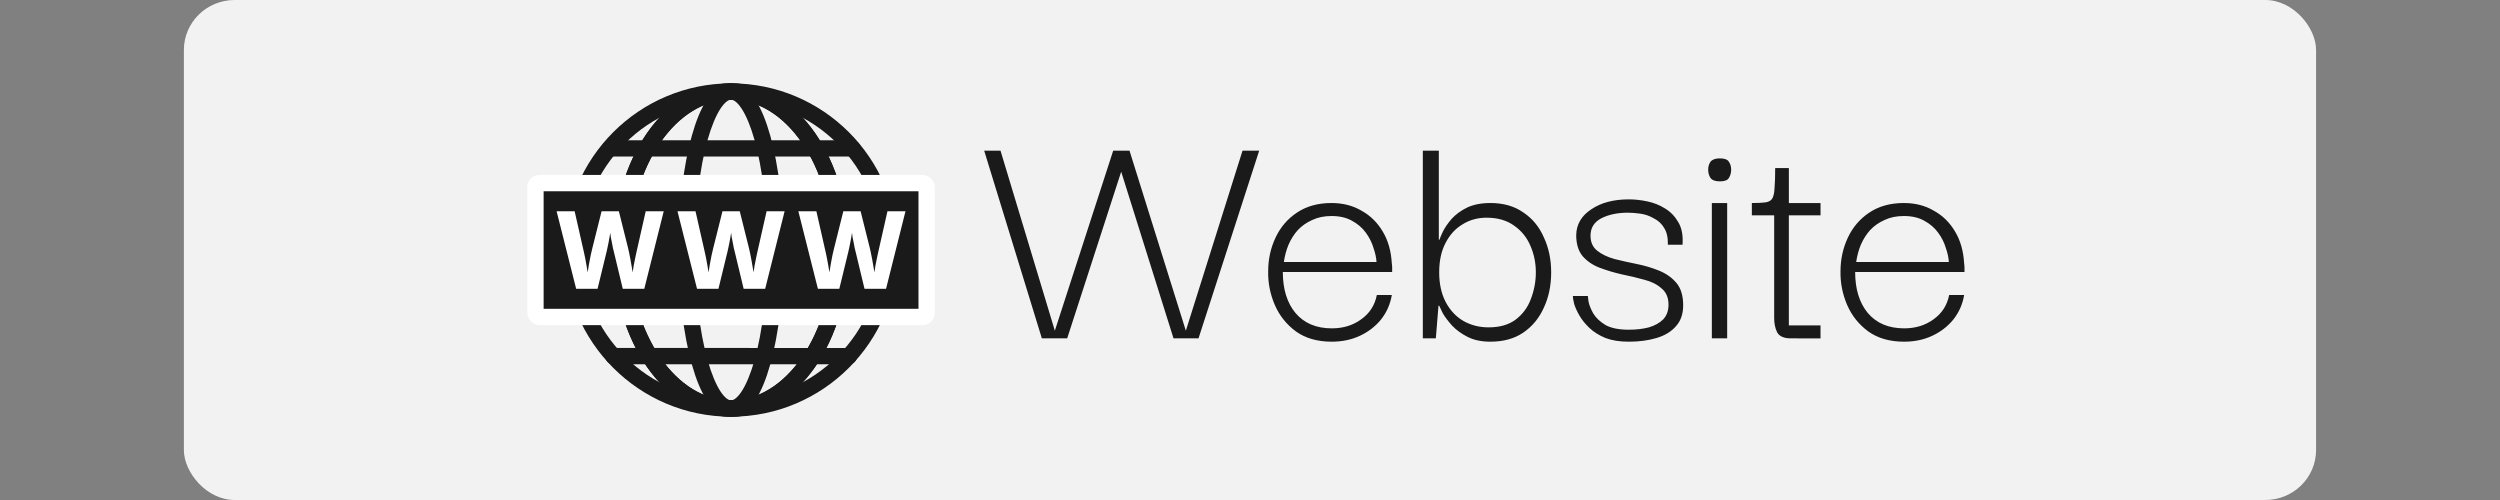 <?xml version="1.0" encoding="UTF-8" standalone="no"?>
<svg
   width="250"
   height="50"
   version="1.1"
   viewBox="0 0 250 50"
   id="svg13"
   sodipodi:docname="website_210x50.svg"
   inkscape:version="1.3.2 (091e20ef0f, 2023-11-25)"
   xmlns:inkscape="http://www.inkscape.org/namespaces/inkscape"
   xmlns:sodipodi="http://sodipodi.sourceforge.net/DTD/sodipodi-0.dtd"
   xmlns="http://www.w3.org/2000/svg"
   xmlns:svg="http://www.w3.org/2000/svg"
   xmlns:rdf="http://www.w3.org/1999/02/22-rdf-syntax-ns#"
   xmlns:cc="http://creativecommons.org/ns#"
   xmlns:dc="http://purl.org/dc/elements/1.1/">
  <rect x="0" y="0" width="250" height="50" fill="#808080" stroke="none"/>
  <title
     id="title13">Website Button (English)</title>
  <defs
     id="defs13" />
  <sodipodi:namedview
     id="namedview13"
     pagecolor="#505050"
     bordercolor="#ffffff"
     borderopacity="1"
     inkscape:showpageshadow="0"
     inkscape:pageopacity="0"
     inkscape:pagecheckerboard="1"
     inkscape:deskcolor="#505050"
     inkscape:zoom="3.352"
     inkscape:cx="125"
     inkscape:cy="25.059666"
     inkscape:window-width="1920"
     inkscape:window-height="971"
     inkscape:window-x="0"
     inkscape:window-y="40"
     inkscape:window-maximized="1"
     inkscape:current-layer="svg13" />
  <rect
     x="-18.385"
     width="213.22"
     height="50"
     rx="5.077"
     ry="5"
     style="fill:#f2f2f2"
     id="background"
     transform="translate(36.773)"
     inkscape:label="background" />
  <g
     transform="translate(36.773)"
     id="foreground"
     inkscape:label="foreground">
    <g
       transform="translate(5.642)"
       id="g12">
      <g
         transform="matrix(.308 0 0 .308 6.243 .555)"
         id="g11">
        <g
           shape-rendering="auto"
           style="fill:#1a1a1a"
           id="g7">
          <path
             d="m79.375 25.258c-29.857 0-54.117 24.261-54.117 54.117 1e-6 29.857 24.261 54.117 54.117 54.117s54.117-24.261 54.117-54.117c0-29.857-24.261-54.117-54.117-54.117zm0 5.291c26.997 0 48.826 21.829 48.826 48.826s-21.829 48.826-48.826 48.826-48.826-21.829-48.826-48.826 21.829-48.826 48.826-48.826z"
             color="#000000"
             color-rendering="auto"
             dominant-baseline="auto"
             image-rendering="auto"
             solid-color="#000000"
             stop-color="#000000"
             style="fill:#1a1a1a;font-feature-settings:normal;font-variant-alternates:normal;font-variant-caps:normal;font-variant-east-asian:normal;font-variant-ligatures:normal;font-variant-numeric:normal;font-variant-position:normal;font-variation-settings:normal;inline-size:0;isolation:auto;mix-blend-mode:normal;shape-margin:0;shape-padding:0;text-decoration-color:#000000;text-decoration-line:none;text-decoration-style:solid;text-indent:0;text-orientation:mixed;text-transform:none;white-space:normal"
             id="path1" />
          <path
             d="m79.375 25.275c-10.859 0-20.537 6.382-27.334 16.211-6.797 9.829-10.891 23.186-10.891 37.889s4.094 28.06 10.891 37.889c6.797 9.829 16.475 16.211 27.334 16.211s20.537-6.382 27.334-16.211c6.797-9.829 10.891-23.186 10.891-37.889s-4.094-28.06-10.891-37.889c-6.797-9.829-16.475-16.211-27.334-16.211zm0 5.291c8.791 0 16.902 5.136 22.982 13.93 6.08 8.793 9.951 21.165 9.951 34.879s-3.871 26.085-9.951 34.879c-6.08 8.793-14.192 13.93-22.982 13.93s-16.902-5.136-22.982-13.93c-6.08-8.793-9.951-21.165-9.951-34.879s3.871-26.085 9.951-34.879 14.192-13.93 22.982-13.93z"
             color="#000000"
             color-rendering="auto"
             dominant-baseline="auto"
             image-rendering="auto"
             solid-color="#000000"
             stop-color="#000000"
             style="fill:#1a1a1a;font-feature-settings:normal;font-variant-alternates:normal;font-variant-caps:normal;font-variant-east-asian:normal;font-variant-ligatures:normal;font-variant-numeric:normal;font-variant-position:normal;font-variation-settings:normal;inline-size:0;isolation:auto;mix-blend-mode:normal;shape-margin:0;shape-padding:0;text-decoration-color:#000000;text-decoration-line:none;text-decoration-style:solid;text-indent:0;text-orientation:mixed;text-transform:none;white-space:normal"
             id="path2" />
          <path
             d="m79.375 25.275c-10.859 0-20.537 6.382-27.334 16.211-6.797 9.829-10.891 23.186-10.891 37.889s4.094 28.06 10.891 37.889c6.797 9.829 16.475 16.211 27.334 16.211s20.537-6.382 27.334-16.211c6.797-9.829 10.891-23.186 10.891-37.889s-4.094-28.06-10.891-37.889c-6.797-9.829-16.475-16.211-27.334-16.211zm0 5.291c8.791 0 16.902 5.136 22.982 13.93 6.08 8.793 9.951 21.165 9.951 34.879s-3.871 26.085-9.951 34.879c-6.08 8.793-14.192 13.93-22.982 13.93s-16.902-5.136-22.982-13.93c-6.08-8.793-9.951-21.165-9.951-34.879s3.871-26.085 9.951-34.879 14.192-13.93 22.982-13.93z"
             color="#000000"
             color-rendering="auto"
             dominant-baseline="auto"
             image-rendering="auto"
             solid-color="#000000"
             stop-color="#000000"
             style="fill:#1a1a1a;font-feature-settings:normal;font-variant-alternates:normal;font-variant-caps:normal;font-variant-east-asian:normal;font-variant-ligatures:normal;font-variant-numeric:normal;font-variant-position:normal;font-variation-settings:normal;inline-size:0;isolation:auto;mix-blend-mode:normal;shape-margin:0;shape-padding:0;text-decoration-color:#000000;text-decoration-line:none;text-decoration-style:solid;text-indent:0;text-orientation:mixed;text-transform:none;white-space:normal"
             id="path3" />
          <path
             d="m79.375 25.275c-3.266 0-5.847 2.255-7.816 5.229s-3.571 6.949-4.922 11.773c-2.702 9.648-4.32 22.689-4.32 37.098s1.618 27.45 4.32 37.098c1.351 4.824 2.953 8.8 4.922 11.773 1.969 2.974 4.55 5.229 7.816 5.229s5.847-2.255 7.816-5.229 3.571-6.949 4.922-11.773c2.702-9.648 4.32-22.689 4.32-37.098s-1.618-27.45-4.32-37.098c-1.351-4.824-2.953-8.8-4.922-11.773s-4.55-5.229-7.816-5.229zm0 5.291c0.714 0 1.925 0.626 3.404 2.859s2.981 5.792 4.238 10.279c2.514 8.975 4.123 21.662 4.123 35.67s-1.609 26.695-4.123 35.67c-1.257 4.487-2.759 8.046-4.238 10.279-1.479 2.234-2.691 2.859-3.404 2.859s-1.925-0.626-3.404-2.859c-1.479-2.234-2.981-5.792-4.238-10.279-2.514-8.975-4.123-21.662-4.123-35.67s1.609-26.695 4.123-35.67c1.257-4.487 2.759-8.046 4.238-10.279s2.691-2.859 3.404-2.859z"
             color="#000000"
             color-rendering="auto"
             dominant-baseline="auto"
             image-rendering="auto"
             solid-color="#000000"
             stop-color="#000000"
             style="fill:#1a1a1a;font-feature-settings:normal;font-variant-alternates:normal;font-variant-caps:normal;font-variant-east-asian:normal;font-variant-ligatures:normal;font-variant-numeric:normal;font-variant-position:normal;font-variation-settings:normal;inline-size:0;isolation:auto;mix-blend-mode:normal;shape-margin:0;shape-padding:0;text-decoration-color:#000000;text-decoration-line:none;text-decoration-style:solid;text-indent:0;text-orientation:mixed;text-transform:none;white-space:normal"
             id="path4" />
          <path
             d="m27.959 78.053a2.646 2.646 0 0 0-0.271 0.018 2.646 2.646 0 0 0-0.137 0.02 2.646 2.646 0 0 0-0.396 0.1 2.646 2.646 0 0 0-0.129 0.047 2.646 2.646 0 0 0-0.125 0.055 2.646 2.646 0 0 0-0.123 0.059 2.646 2.646 0 0 0-0.236 0.139 2.646 2.646 0 0 0-0.221 0.162 2.646 2.646 0 0 0-0.104 0.09 2.646 2.646 0 0 0-0.281 0.299 2.646 2.646 0 0 0-0.082 0.107 2.646 2.646 0 0 0-0.148 0.23 2.646 2.646 0 0 0-0.125 0.244 2.646 2.646 0 0 0-0.053 0.125 2.646 2.646 0 0 0-0.117 0.393 2.646 2.646 0 0 0-0.025 0.135 2.646 2.646 0 0 0-0.018 0.137 2.646 2.646 0 0 0-0.012 0.135 2.646 2.646 0 0 0-0.004 0.137 2.646 2.646 0 0 0 2e-3 0.137 2.646 2.646 0 0 0 0.164 0.803 2.646 2.646 0 0 0 0.051 0.127 2.646 2.646 0 0 0 0.057 0.123 2.646 2.646 0 0 0 0.064 0.121 2.646 2.646 0 0 0 0.07 0.117 2.646 2.646 0 0 0 0.244 0.33 2.646 2.646 0 0 0 0.092 0.1 2.646 2.646 0 0 0 0.201 0.186 2.646 2.646 0 0 0 0.699 0.424 2.646 2.646 0 0 0 0.391 0.125 2.646 2.646 0 0 0 0.27 0.049 2.646 2.646 0 0 0 0.137 0.014 2.646 2.646 0 0 0 0.166 0.008h102.83a2.646 2.646 0 0 0 0.137-0.006 2.646 2.646 0 0 0 0.135-0.012 2.646 2.646 0 0 0 0.533-0.119 2.646 2.646 0 0 0 0.254-0.102 2.646 2.646 0 0 0 0.123-0.061 2.646 2.646 0 0 0 0.121-0.064 2.646 2.646 0 0 0 0.115-0.072 2.646 2.646 0 0 0 0.113-0.08 2.646 2.646 0 0 0 0.107-0.082 2.646 2.646 0 0 0 0.467-0.498 2.646 2.646 0 0 0 0.41-0.859 2.646 2.646 0 0 0 0.033-0.133 2.646 2.646 0 0 0 0.025-0.135 2.646 2.646 0 0 0 0.029-0.271 2.646 2.646 0 0 0 2e-3 -0.273 2.646 2.646 0 0 0-0.027-0.271 2.646 2.646 0 0 0-0.092-0.4 2.646 2.646 0 0 0-0.045-0.129 2.646 2.646 0 0 0-0.242-0.49 2.646 2.646 0 0 0-0.074-0.113 2.646 2.646 0 0 0-0.082-0.109 2.646 2.646 0 0 0-0.088-0.105 2.646 2.646 0 0 0-0.092-0.1 2.646 2.646 0 0 0-0.098-0.096 2.646 2.646 0 0 0-0.557-0.396 2.646 2.646 0 0 0-0.637-0.242 2.646 2.646 0 0 0-0.135-0.027 2.646 2.646 0 0 0-0.406-0.043 2.646 2.646 0 0 0-0.031 0z"
             color="#000000"
             color-rendering="auto"
             dominant-baseline="auto"
             image-rendering="auto"
             solid-color="#000000"
             stop-color="#000000"
             style="fill:#1a1a1a;font-feature-settings:normal;font-variant-alternates:normal;font-variant-caps:normal;font-variant-east-asian:normal;font-variant-ligatures:normal;font-variant-numeric:normal;font-variant-position:normal;font-variation-settings:normal;inline-size:0;isolation:auto;mix-blend-mode:normal;shape-margin:0;shape-padding:0;text-decoration-color:#000000;text-decoration-line:none;text-decoration-style:solid;text-indent:0;text-orientation:mixed;text-transform:none;white-space:normal"
             id="path5" />
          <path
             d="m41.133 111.17a2.646 2.646 0 0 0-0.273 0.018 2.646 2.646 0 0 0-0.135 0.021 2.646 2.646 0 0 0-0.396 0.1 2.646 2.646 0 0 0-0.129 0.047 2.646 2.646 0 0 0-0.127 0.053 2.646 2.646 0 0 0-0.123 0.061 2.646 2.646 0 0 0-0.234 0.139 2.646 2.646 0 0 0-0.221 0.162 2.646 2.646 0 0 0-0.104 0.09 2.646 2.646 0 0 0-0.281 0.297 2.646 2.646 0 0 0-0.084 0.109 2.646 2.646 0 0 0-0.148 0.23 2.646 2.646 0 0 0-0.123 0.242 2.646 2.646 0 0 0-0.053 0.127 2.646 2.646 0 0 0-0.117 0.393 2.646 2.646 0 0 0-0.025 0.135 2.646 2.646 0 0 0-0.018 0.135 2.646 2.646 0 0 0-0.012 0.137 2.646 2.646 0 0 0-0.006 0.137 2.646 2.646 0 0 0 0.004 0.137 2.646 2.646 0 0 0 0.162 0.801 2.646 2.646 0 0 0 0.053 0.127 2.646 2.646 0 0 0 0.057 0.125 2.646 2.646 0 0 0 0.064 0.121 2.646 2.646 0 0 0 0.068 0.117 2.646 2.646 0 0 0 0.246 0.328 2.646 2.646 0 0 0 0.092 0.102 2.646 2.646 0 0 0 0.201 0.186 2.646 2.646 0 0 0 0.699 0.422 2.646 2.646 0 0 0 0.391 0.125 2.646 2.646 0 0 0 0.27 0.049 2.646 2.646 0 0 0 0.135 0.016 2.646 2.646 0 0 0 0.137 6e-3 2.646 2.646 0 0 0 0.031 2e-3h76.559a2.646 2.646 0 0 0 0.137-6e-3 2.646 2.646 0 0 0 0.137-0.014 2.646 2.646 0 0 0 0.531-0.119 2.646 2.646 0 0 0 0.256-0.1 2.646 2.646 0 0 0 0.123-0.061 2.646 2.646 0 0 0 0.119-0.066 2.646 2.646 0 0 0 0.115-0.072 2.646 2.646 0 0 0 0.113-0.078 2.646 2.646 0 0 0 0.107-0.084 2.646 2.646 0 0 0 0.467-0.496 2.646 2.646 0 0 0 0.41-0.859 2.646 2.646 0 0 0 0.033-0.133 2.646 2.646 0 0 0 0.025-0.135 2.646 2.646 0 0 0 0.029-0.271 2.646 2.646 0 0 0 2e-3 -0.273 2.646 2.646 0 0 0-0.027-0.271 2.646 2.646 0 0 0-0.092-0.4 2.646 2.646 0 0 0-0.043-0.129 2.646 2.646 0 0 0-0.242-0.49 2.646 2.646 0 0 0-0.076-0.113 2.646 2.646 0 0 0-0.082-0.109 2.646 2.646 0 0 0-0.088-0.105 2.646 2.646 0 0 0-0.092-0.102 2.646 2.646 0 0 0-0.098-0.096 2.646 2.646 0 0 0-0.555-0.396 2.646 2.646 0 0 0-0.639-0.24 2.646 2.646 0 0 0-0.135-0.029 2.646 2.646 0 0 0-0.438-0.043z"
             color="#000000"
             color-rendering="auto"
             dominant-baseline="auto"
             image-rendering="auto"
             solid-color="#000000"
             stop-color="#000000"
             style="fill:#1a1a1a;font-feature-settings:normal;font-variant-alternates:normal;font-variant-caps:normal;font-variant-east-asian:normal;font-variant-ligatures:normal;font-variant-numeric:normal;font-variant-position:normal;font-variation-settings:normal;inline-size:0;isolation:auto;mix-blend-mode:normal;shape-margin:0;shape-padding:0;text-decoration-color:#000000;text-decoration-line:none;text-decoration-style:solid;text-indent:0;text-orientation:mixed;text-transform:none;white-space:normal"
             id="path6" />
          <path
             d="m40.012 43.734a2.646 2.646 0 0 0-0.271 0.018 2.646 2.646 0 0 0-0.137 0.02 2.646 2.646 0 0 0-0.396 0.1 2.646 2.646 0 0 0-0.129 0.047 2.646 2.646 0 0 0-0.125 0.055 2.646 2.646 0 0 0-0.123 0.059 2.646 2.646 0 0 0-0.236 0.139 2.646 2.646 0 0 0-0.221 0.162 2.646 2.646 0 0 0-0.104 0.09 2.646 2.646 0 0 0-0.281 0.299 2.646 2.646 0 0 0-0.082 0.107 2.646 2.646 0 0 0-0.148 0.23 2.646 2.646 0 0 0-0.125 0.244 2.646 2.646 0 0 0-0.053 0.125 2.646 2.646 0 0 0-0.117 0.393 2.646 2.646 0 0 0-0.025 0.135 2.646 2.646 0 0 0-0.018 0.137 2.646 2.646 0 0 0-0.012 0.135 2.646 2.646 0 0 0-0.004 0.137 2.646 2.646 0 0 0 2e-3 0.137 2.646 2.646 0 0 0 0.164 0.803 2.646 2.646 0 0 0 0.051 0.127 2.646 2.646 0 0 0 0.057 0.123 2.646 2.646 0 0 0 0.064 0.121 2.646 2.646 0 0 0 0.07 0.117 2.646 2.646 0 0 0 0.244 0.328 2.646 2.646 0 0 0 0.092 0.102 2.646 2.646 0 0 0 0.201 0.186 2.646 2.646 0 0 0 0.699 0.424 2.646 2.646 0 0 0 0.391 0.125 2.646 2.646 0 0 0 0.27 0.049 2.646 2.646 0 0 0 0.137 0.014 2.646 2.646 0 0 0 0.166 0.008h78.801a2.646 2.646 0 0 0 0.137-0.006 2.646 2.646 0 0 0 0.135-0.012 2.646 2.646 0 0 0 0.533-0.121 2.646 2.646 0 0 0 0.254-0.1 2.646 2.646 0 0 0 0.123-0.061 2.646 2.646 0 0 0 0.121-0.064 2.646 2.646 0 0 0 0.115-0.074 2.646 2.646 0 0 0 0.111-0.078 2.646 2.646 0 0 0 0.109-0.082 2.646 2.646 0 0 0 0.467-0.498 2.646 2.646 0 0 0 0.41-0.859 2.646 2.646 0 0 0 0.033-0.133 2.646 2.646 0 0 0 0.025-0.135 2.646 2.646 0 0 0 0.029-0.271 2.646 2.646 0 0 0 2e-3 -0.273 2.646 2.646 0 0 0-0.027-0.271 2.646 2.646 0 0 0-0.092-0.4 2.646 2.646 0 0 0-0.045-0.129 2.646 2.646 0 0 0-0.242-0.49 2.646 2.646 0 0 0-0.076-0.113 2.646 2.646 0 0 0-0.082-0.109 2.646 2.646 0 0 0-0.086-0.105 2.646 2.646 0 0 0-0.094-0.1 2.646 2.646 0 0 0-0.098-0.096 2.646 2.646 0 0 0-0.555-0.396 2.646 2.646 0 0 0-0.637-0.242 2.646 2.646 0 0 0-0.135-0.027 2.646 2.646 0 0 0-0.408-0.043 2.646 2.646 0 0 0-0.029 0z"
             color="#000000"
             color-rendering="auto"
             dominant-baseline="auto"
             image-rendering="auto"
             solid-color="#000000"
             stop-color="#000000"
             style="fill:#1a1a1a;font-feature-settings:normal;font-variant-alternates:normal;font-variant-caps:normal;font-variant-east-asian:normal;font-variant-ligatures:normal;font-variant-numeric:normal;font-variant-position:normal;font-variation-settings:normal;inline-size:0;isolation:auto;mix-blend-mode:normal;shape-margin:0;shape-padding:0;text-decoration-color:#000000;text-decoration-line:none;text-decoration-style:solid;text-indent:0;text-orientation:mixed;text-transform:none;white-space:normal"
             id="path7" />
        </g>
        <rect
           x="15.875"
           y="57.645"
           width="127"
           height="43.46"
           rx="1.323"
           ry="1.323"
           stroke="#fff"
           stroke-linecap="round"
           stroke-linejoin="round"
           stroke-width="5.292"
           style="fill:#1a1a1a"
           id="rect7" />
        <g
           fill="#fff"
           stroke-width=".265"
           aria-label="WWW"
           id="g10">
          <path
             d="m57.52 66.781-6.315 25.188h-6.985l-2.928-12.171q-0.106-0.353-0.282-1.129-0.141-0.776-0.318-1.693-0.176-0.917-0.353-1.764-0.141-0.882-0.176-1.446-0.071 0.564-0.247 1.446-0.141 0.847-0.318 1.764-0.176 0.917-0.353 1.693t-0.247 1.129l-2.963 12.171h-6.95l-6.35-25.188h5.856l2.999 13.229q0.176 0.741 0.423 1.976 0.247 1.235 0.459 2.54 0.247 1.27 0.353 2.117 0.141-1.129 0.423-2.646 0.282-1.552 0.564-2.963 0.318-1.446 0.529-2.258l2.999-11.994h5.609l2.999 11.994q0.141 0.6 0.353 1.587t0.423 2.152q0.212 1.129 0.388 2.223 0.212 1.094 0.318 1.905 0.106-0.847 0.318-2.117 0.247-1.305 0.494-2.505 0.247-1.235 0.423-1.976l2.999-13.264z"
             id="path8" />
          <path
             d="m96.767 66.781-6.315 25.188h-6.985l-2.928-12.171q-0.106-0.353-0.282-1.129-0.141-0.776-0.318-1.693-0.176-0.917-0.353-1.764-0.141-0.882-0.176-1.446-0.071 0.564-0.247 1.446-0.141 0.847-0.318 1.764-0.176 0.917-0.353 1.693t-0.247 1.129l-2.963 12.171h-6.95l-6.35-25.188h5.856l2.999 13.229q0.176 0.741 0.423 1.976 0.247 1.235 0.459 2.54 0.247 1.27 0.353 2.117 0.141-1.129 0.423-2.646 0.282-1.552 0.564-2.963 0.318-1.446 0.529-2.258l2.999-11.994h5.609l2.999 11.994q0.141 0.6 0.353 1.587t0.423 2.152q0.212 1.129 0.388 2.223 0.212 1.094 0.318 1.905 0.106-0.847 0.318-2.117 0.247-1.305 0.494-2.505 0.247-1.235 0.423-1.976l2.999-13.264z"
             id="path9" />
          <path
             d="m136.01 66.781-6.315 25.188h-6.985l-2.928-12.171q-0.106-0.353-0.282-1.129-0.141-0.776-0.318-1.693-0.176-0.917-0.353-1.764-0.141-0.882-0.176-1.446-0.071 0.564-0.247 1.446-0.141 0.847-0.318 1.764-0.176 0.917-0.353 1.693t-0.247 1.129l-2.963 12.171h-6.95l-6.35-25.188h5.856l2.999 13.229q0.176 0.741 0.423 1.976t0.459 2.54q0.247 1.27 0.353 2.117 0.141-1.129 0.423-2.646 0.282-1.552 0.564-2.963 0.318-1.446 0.529-2.258l2.999-11.994h5.609l2.999 11.994q0.141 0.6 0.353 1.587t0.423 2.152q0.212 1.129 0.388 2.223 0.212 1.094 0.318 1.905 0.106-0.847 0.318-2.117 0.247-1.305 0.494-2.505 0.247-1.235 0.423-1.976l2.999-13.264z"
             id="path10" />
        </g>
      </g>
      <path
         d="m68.904 15.069h1.633l-0.833 2.1-5.4 16.667h-2.533l-5.767-18.767h1.633l5.433 18zm12.933 0h1.667l-6.067 18.767h-2.5l-5.233-16.667-0.767-2.1h1.6l5.633 18zm8.933 19.1q-2.167 0-3.6-1.033-1.4-1.033-2.1-2.633-0.7-1.633-0.667-3.367 0-1.8 0.733-3.367 0.733-1.567 2.133-2.5 1.433-0.967 3.467-0.967 1.7 0 3 0.767 1.333 0.733 2.133 2.1 0.8 1.333 0.9 3.2 0.033 0.167 0.033 0.4t0 0.433h-10.933q0 2.567 1.267 4.1 1.3 1.533 3.633 1.533 1.7 0 2.933-0.9 1.267-0.9 1.567-2.433h1.5q-0.233 1.367-1.067 2.433-0.833 1.033-2.1 1.633-1.267 0.6-2.833 0.6zm-4.8-7.967h9.267q-0.033-0.633-0.3-1.4-0.233-0.8-0.767-1.533-0.533-0.733-1.4-1.2-0.833-0.467-2.033-0.467-1.1 0-1.933 0.4-0.833 0.367-1.433 1-0.567 0.633-0.933 1.467-0.333 0.8-0.467 1.733zm20.667 7.967q-1.333 0-2.267-0.467-0.933-0.467-1.567-1.133-0.6-0.667-0.933-1.233-0.3-0.6-0.367-0.767h-0.067l-0.267 3.267h-1.3v-18.767h1.6v8.9h0.067q0.067-0.233 0.333-0.8 0.3-0.6 0.867-1.267 0.6-0.667 1.533-1.133 0.967-0.467 2.367-0.467 1.933 0 3.267 0.933 1.367 0.9 2.067 2.5 0.733 1.567 0.733 3.5 0 1.967-0.733 3.533-0.7 1.567-2.067 2.5-1.333 0.9-3.267 0.9zm-0.2-1.433q1.667 0 2.7-0.767 1.067-0.8 1.533-2.067 0.5-1.3 0.5-2.667 0-1.4-0.533-2.633-0.533-1.267-1.633-2.033-1.1-0.8-2.767-0.8-1.333 0-2.4 0.667-1.067 0.633-1.7 1.867-0.633 1.2-0.633 2.933t0.667 3q0.667 1.233 1.767 1.867 1.133 0.633 2.5 0.633zm14.033 1.433q-1.367 0-2.333-0.367-0.967-0.4-1.6-1-0.633-0.6-1-1.233t-0.533-1.167q-0.133-0.533-0.133-0.8h1.5q0 0.033 0.067 0.567 0.1 0.5 0.467 1.167 0.4 0.667 1.233 1.167 0.833 0.467 2.333 0.467 1.1 0 2-0.233 0.9-0.267 1.433-0.8 0.533-0.567 0.533-1.467 0-1.067-0.7-1.633-0.667-0.6-1.733-0.867-1.067-0.3-2.233-0.533-1.167-0.267-2.233-0.667-1.033-0.4-1.7-1.167-0.633-0.767-0.633-2.1 0.033-1.6 1.5-2.567 1.467-1 3.767-1 0.867 0 1.833 0.2 0.967 0.2 1.767 0.7 0.833 0.5 1.333 1.367 0.533 0.867 0.433 2.267h-1.467q0.033-1.033-0.367-1.667-0.367-0.633-1.033-0.967-0.633-0.367-1.333-0.467-0.7-0.1-1.267-0.1-1.567 0-2.667 0.567-1.067 0.567-1.067 1.733 0 0.967 0.667 1.5 0.667 0.533 1.733 0.833 1.067 0.267 2.233 0.5 1.167 0.233 2.233 0.667t1.733 1.233q0.667 0.8 0.667 2.233 0 1.3-0.733 2.1-0.7 0.8-1.933 1.167-1.233 0.367-2.767 0.367zm8.3-0.333v-13.533h1.533v13.533zm0.8-15.7q-0.667 0-0.933-0.333-0.233-0.367-0.233-0.833t0.233-0.8q0.267-0.333 0.933-0.333 0.7 0 0.9 0.333 0.233 0.333 0.233 0.8t-0.233 0.833q-0.2 0.333-0.9 0.333zm7.1 15.7q-1.033 0-1.367-0.6-0.3-0.6-0.3-1.433v-10.533h1.467v11.267h3.167v1.3zm-3.9-12.3v-1.233q0.9 0 1.367-0.067 0.467-0.067 0.667-0.367 0.2-0.333 0.233-1.033 0.067-0.733 0.067-2.033h1.367v3.5h3.167v1.233zm15.233 12.633q-2.167 0-3.6-1.033-1.4-1.033-2.1-2.633-0.7-1.633-0.667-3.367 0-1.8 0.733-3.367 0.733-1.567 2.133-2.5 1.433-0.967 3.467-0.967 1.7 0 3 0.767 1.333 0.733 2.133 2.1 0.8 1.333 0.9 3.2 0.033 0.167 0.033 0.4t0 0.433h-10.933q0 2.567 1.267 4.1 1.3 1.533 3.633 1.533 1.7 0 2.933-0.9 1.267-0.9 1.567-2.433h1.5q-0.233 1.367-1.067 2.433-0.833 1.033-2.1 1.633-1.267 0.6-2.833 0.6zm-4.8-7.967h9.267q-0.033-0.633-0.3-1.4-0.233-0.8-0.767-1.533t-1.4-1.2q-0.833-0.467-2.033-0.467-1.1 0-1.933 0.4-0.833 0.367-1.433 1-0.567 0.633-0.933 1.467-0.333 0.8-0.467 1.733z"
         style="fill:#1a1a1a;stroke-width:0"
         aria-label="Website"
         id="path11" />
    </g>
  </g>
</svg>
